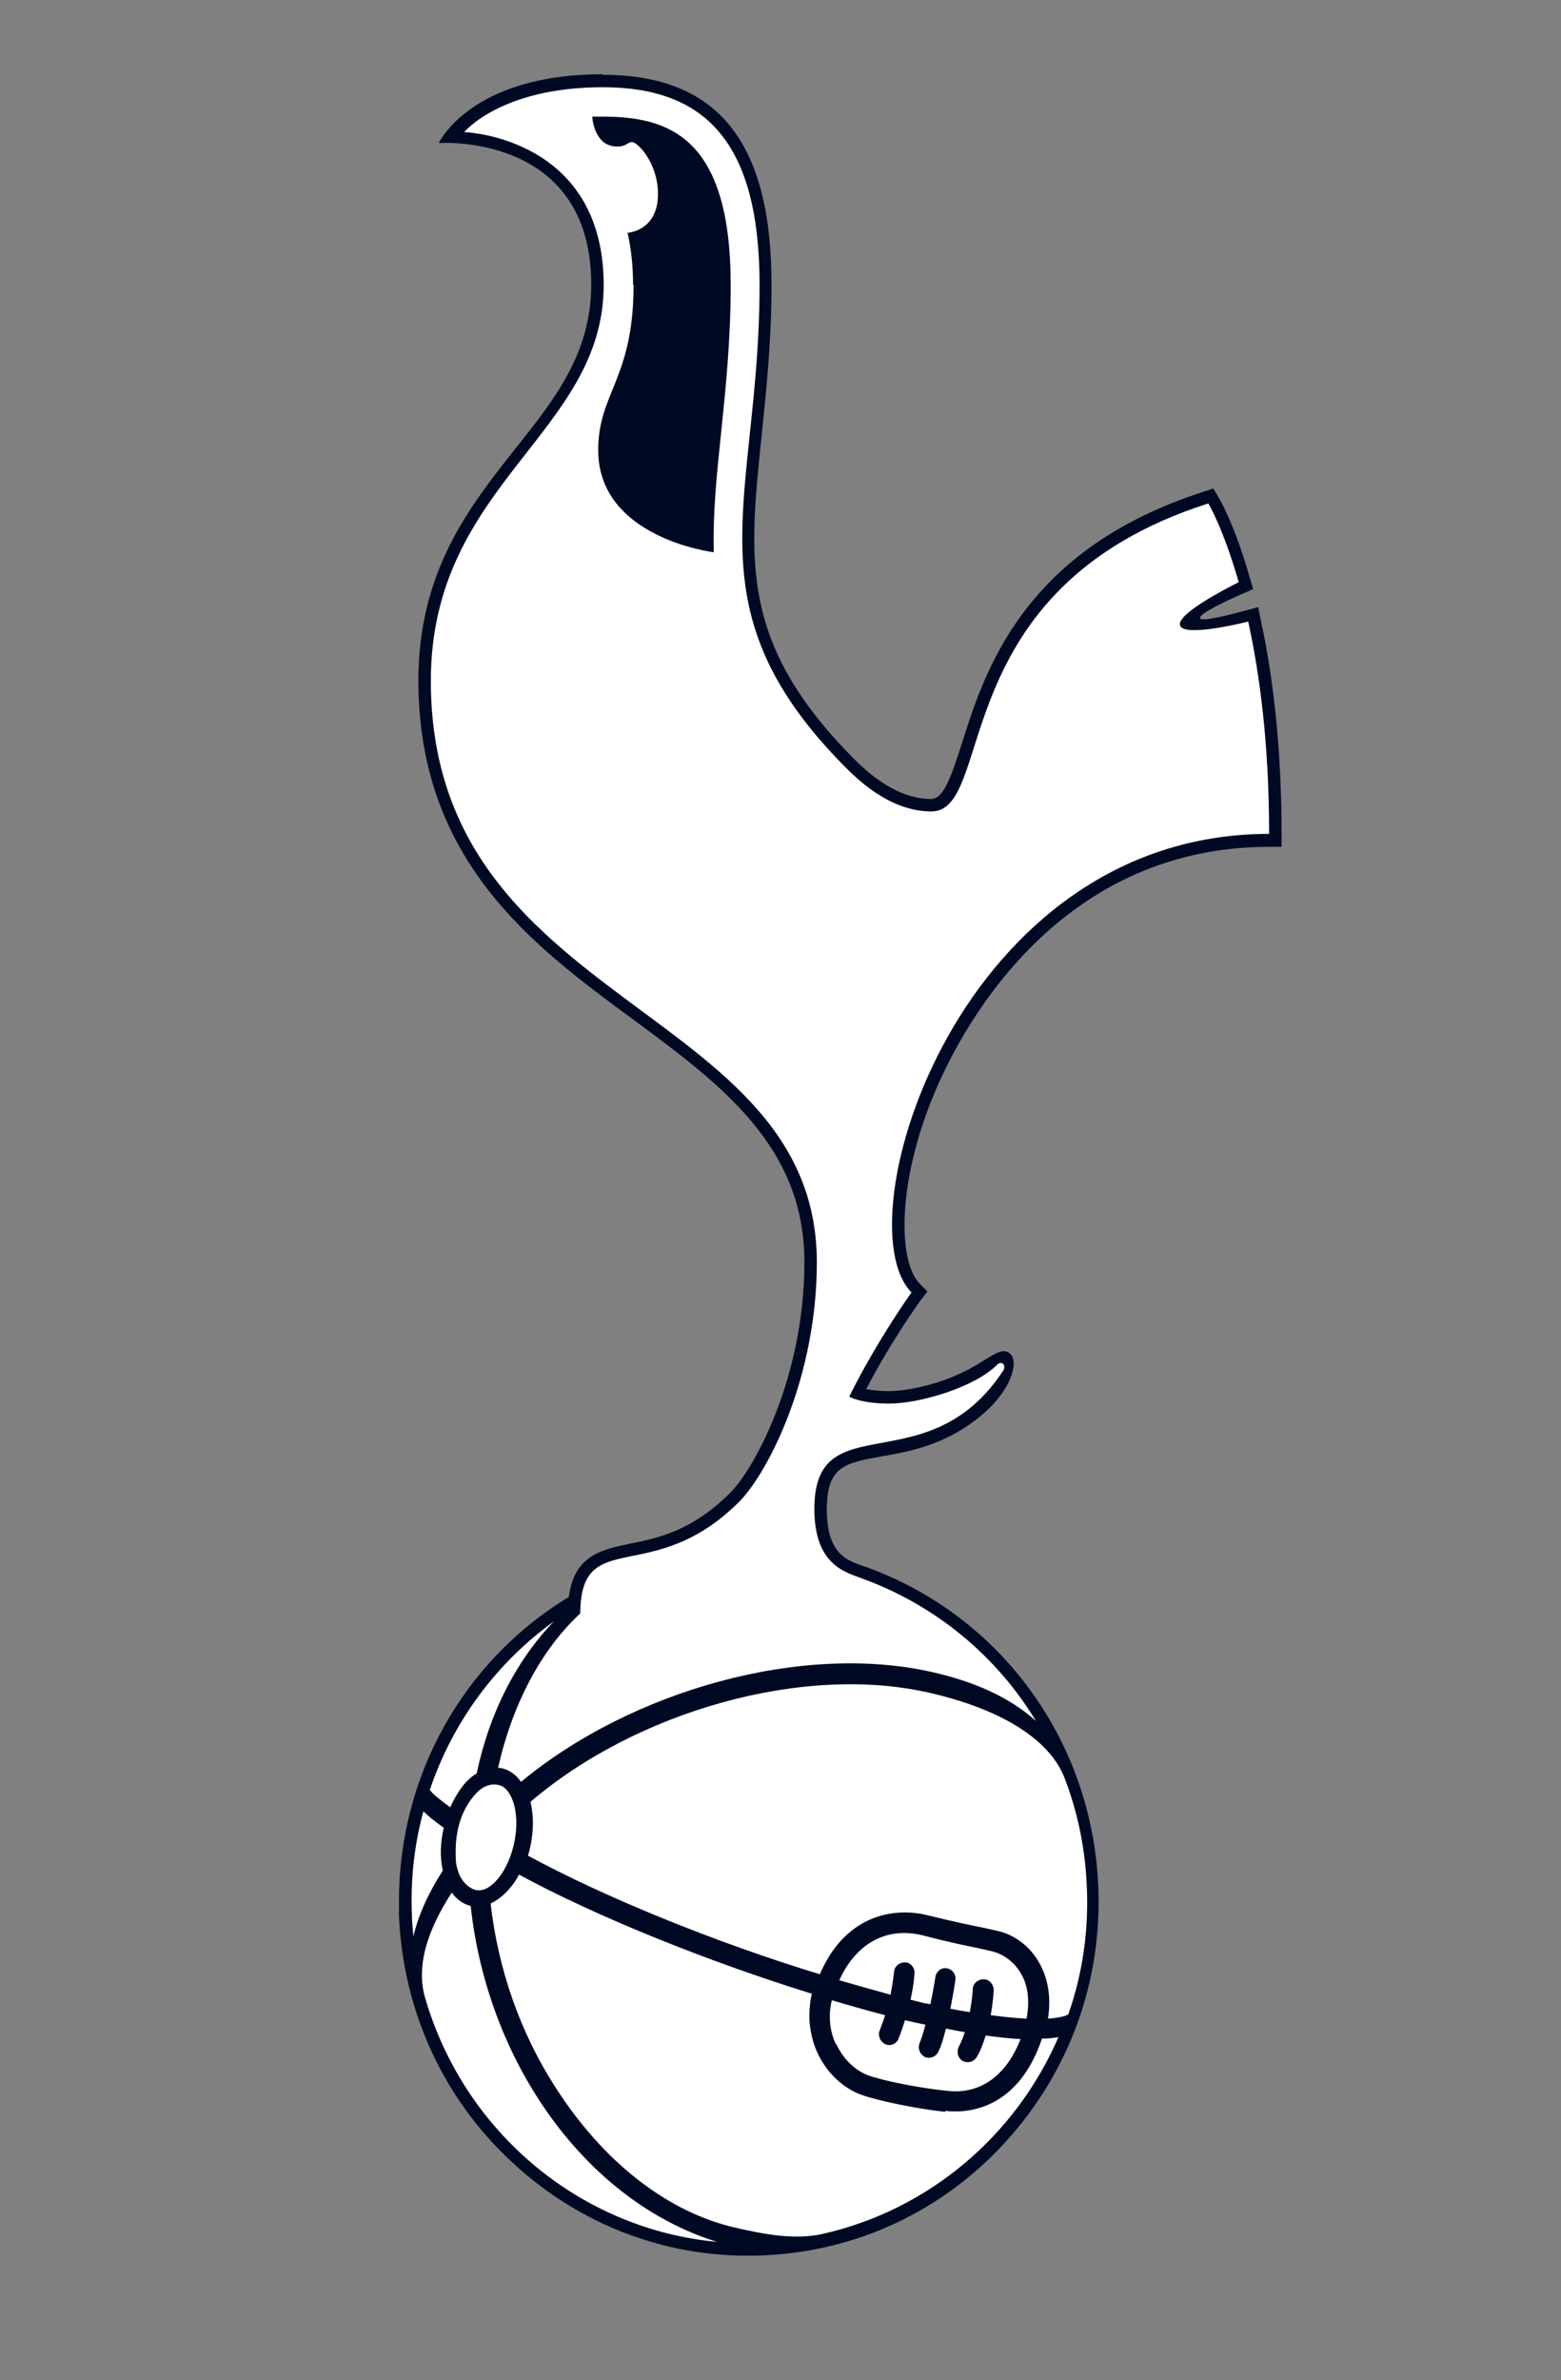 <?xml version="1.0" encoding="UTF-8"?>
<svg id="a" data-name="Layer 1" xmlns="http://www.w3.org/2000/svg" viewBox="0 0 31.34 47.75">
  <rect x="0" y="0" width="31.34" height="47.75" fill="#808080" stroke="none"/>
  <defs>
    <style>
      .b {
        fill: #000923;
      }

      .c {
        fill: #fff;
      }
    </style>
  </defs>
  <path class="c" d="M9.44,38.24c-.15-.04-.28-.13-.38-.27-.51,.79-.72,1.5-.53,2.13,.78,2.66,3.09,4.62,5.86,4.88-2.65-.82-4.61-3.61-4.95-6.74Zm-.54-1.57c-.17-.12-.31-.23-.41-.33-.18,.66-.26,1.36-.23,2.08,0,.15,.02,.29,.03,.43,.1-.43,.3-.87,.59-1.32-.06-.27-.05-.57,.02-.86Zm.13-.41c.07-.16,.16-.31,.26-.44,.08-.1,.17-.18,.27-.24,.25-1.19,.78-2.25,1.55-3.05-1.15,.83-2.03,2.01-2.49,3.38,.06,.09,.22,.21,.41,.35Zm9.94,6.11c-.57-.06-1.34-.22-1.68-.34-.37-.13-.71-.45-.89-.85-.08-.17-.14-.39-.16-.65,0-.16,0-.33,.05-.53-2.1-.65-4.33-1.55-5.88-2.39-.05,.1-.12,.2-.19,.28-.12,.14-.25,.24-.38,.3,.15,1.31,.59,2.59,1.31,3.7,.95,1.48,2.24,2.5,3.63,2.81,.49,.11,1.14,.25,1.72,.12,2.14-.48,3.89-1.98,4.74-3.95-.1,.02-.21,.03-.33,.03-.49,1.45-1.52,1.5-1.94,1.45Zm2.83-4.51c-.03-.76-.18-1.49-.44-2.17-.31-.83-1.36-1.42-2.73-1.73-2.54-.58-5.88,.38-8,2.19,.08,.33,.06,.72-.05,1.08,1.53,.83,3.76,1.74,5.86,2.38,.49-1.15,1.44-1.37,2.18-1.18,.53,.13,.87,.2,1.12,.25l.27,.06c.35,.08,.66,.32,.84,.65,.13,.23,.25,.6,.17,1.11,.26-.02,.38-.06,.41-.09,.28-.8,.41-1.66,.37-2.55Zm-1.2,2.64c.08-.42,0-.72-.11-.9-.13-.23-.34-.39-.58-.45l-.26-.06c-.24-.05-.6-.12-1.13-.26-.72-.18-1.34,.15-1.68,.9,.35,.1,.7,.2,1.03,.29,.05-.27,.07-.45,.07-.45,0-.12,.1-.2,.22-.2,.11,0,.2,.11,.19,.22,0,.01-.01,.23-.08,.53,.07,.02,.13,.03,.2,.05,.07,.02,.13,.03,.2,.04,.06-.29,.1-.54,.1-.55,.02-.11,.12-.19,.23-.17,.11,.02,.19,.12,.17,.24,0,.02-.04,.27-.1,.57,.14,.03,.27,.05,.39,.07,.05-.25,.06-.45,.06-.46,0-.12,.1-.2,.22-.2,.11,0,.2,.1,.2,.22,0,.02-.01,.23-.06,.5,.29,.04,.53,.06,.72,.07Zm-3.82,.51c.16,.35,.44,.56,.65,.63,.27,.1,.99,.25,1.59,.31,.65,.07,1.17-.3,1.46-1.04-.22-.01-.45-.04-.7-.07-.05,.15-.1,.3-.18,.43-.06,.1-.18,.13-.28,.08-.1-.06-.13-.18-.08-.29,.05-.09,.09-.19,.12-.29-.13-.02-.26-.05-.38-.07-.04,.17-.09,.34-.15,.46-.05,.11-.17,.15-.27,.11-.1-.05-.15-.17-.11-.27,.04-.1,.08-.23,.12-.38-.07-.01-.13-.03-.2-.04-.07-.02-.14-.03-.21-.05-.04,.12-.08,.25-.13,.37-.04,.11-.17,.16-.27,.11-.1-.04-.15-.17-.11-.27,.04-.11,.08-.21,.11-.31-.35-.09-.7-.19-1.07-.3-.09,.38-.01,.69,.08,.88Zm-6.79-5.2c-.09-.02-.27-.02-.45,.18-.29,.32-.42,.74-.4,1.27,0,.13,.02,.21,.06,.32,.07,.19,.23,.32,.35,.34,.14,.03,.3-.06,.44-.23,.32-.39,.46-1.09,.3-1.55-.07-.19-.17-.31-.3-.33Z"/>
  <path class="b" d="M12.1,1.49c-2.66,0-3.29,1.38-3.29,1.38,0,0,3.06-.22,3.06,2.84,0,1.38-.74,2.31-1.53,3.3-.91,1.15-1.94,2.45-1.94,4.64,0,3.62,2.29,5.32,4.32,6.81,1.76,1.3,3.43,2.54,3.43,4.86s-1.01,4.14-1.47,4.61c-.77,.78-1.47,.93-2.03,1.04-.57,.12-1.12,.23-1.23,1.07-2.13,1.29-3.41,3.6-3.41,6.1,0,.1,0,.2,0,.29,.08,1.9,.88,3.66,2.26,4.94,1.38,1.29,3.17,1.96,5.05,1.88,1.88-.08,3.61-.89,4.88-2.29,1.27-1.4,1.93-3.21,1.85-5.11-.12-2.9-1.93-5.41-4.63-6.4h.01s-.04-.01-.04-.01c0,0-.06-.02-.06-.02-.34-.12-.73-.25-.73-1.14s.39-.93,1.15-1.07c.46-.08,1.01-.19,1.56-.53,.97-.6,1.16-1.33,.98-1.51-.24-.24-.51,.27-1.49,.57-.35,.11-.71,.17-.95,.17-.2,0-.35-.02-.46-.04,.51-.98,1.09-1.78,1.1-1.79l.13-.17-.15-.15c-.2-.2-.31-.62-.31-1.18,0-.69,.17-1.61,.58-2.6,.48-1.17,2.38-4.99,6.74-4.99h.25v-.25c0-1.58-.14-3.03-.42-4.31l-.05-.25s-.42,.12-.78,.2c-.04,0-.37,.09-.39,.02-.01-.06,.24-.19,.33-.24,.33-.17,.74-.34,.74-.34l-.06-.2c-.31-1.1-.62-1.62-.64-1.65l-.1-.17-.18,.06c-3.63,1.16-4.41,3.6-4.87,5.06-.23,.71-.37,1.11-.62,1.11-.75,0-1.37-.63-1.57-.83-2.26-2.29-2.09-3.94-1.83-6.45,.09-.88,.2-1.88,.2-3.03,0-2.88-1.08-4.22-3.4-4.22Z"/>
  <path class="c" d="M16.4,25.32c0,2.32-.98,4.21-1.54,4.79-1.75,1.77-3.2,.48-3.21,2.26-.79,.73-1.37,1.84-1.65,3.1,.02,0,.03,0,.05,0,.16,.03,.31,.13,.41,.28,2.22-1.84,5.65-2.8,8.27-2.2,.83,.19,1.54,.5,2.07,.98-.8-1.32-2.03-2.33-3.49-2.86-.34-.13-.96-.27-.96-1.4,0-2.12,2.28-.47,3.79-2.77,.07-.11-.03-.21-.12-.12-.46,.46-1.57,.78-2.16,.78s-.81-.14-.81-.14c.56-1.13,1.25-2.09,1.25-2.09-1.4-1.42,.95-9.2,7.18-9.2,0-1.81-.19-3.21-.42-4.26-.15,.04-1.32,.32-1.37,.07-.05-.22,.86-.7,1.18-.86-.31-1.08-.61-1.58-.61-1.58-5.33,1.7-4.26,6.18-5.56,6.18-.85,0-1.51-.67-1.75-.91-3.19-3.23-1.7-5.36-1.7-9.65,0-2.89-1.11-3.97-3.15-3.97s-2.78,.9-2.78,.9c0,0,2.8,.09,2.8,3.07s-3.47,3.98-3.47,7.94c0,6.59,7.75,6.47,7.75,11.67ZM12.71,5.71c0-.38-.04-.73-.11-1.04,0,0,.61-.03,.61-.78,0-.62-.41-1.04-.52-1.04-.09,0-.11,.09-.3,.09-.47,0-.5-.6-.5-.6,.07,0,.14,0,.21,0,1.33,0,2.57,.41,2.57,3.38,0,1.1-.1,2.07-.19,2.94-.09,.85-.17,1.64-.15,2.42,0,0-2.32-.28-2.32-2.05,0-1.15,.71-1.43,.71-3.31Zm-3.26,32.53c-.15-.04-.28-.13-.38-.27-.51,.79-.72,1.5-.53,2.13,.78,2.66,3.09,4.62,5.86,4.88-2.65-.82-4.61-3.61-4.95-6.74Zm-.54-1.57c-.17-.12-.31-.23-.41-.33-.18,.66-.26,1.36-.23,2.08,0,.15,.02,.29,.03,.43,.1-.43,.3-.87,.59-1.32-.06-.27-.05-.57,.02-.86Zm.13-.41c.07-.16,.16-.31,.26-.44,.08-.1,.17-.18,.27-.24,.25-1.19,.78-2.25,1.55-3.05-1.15,.83-2.03,2.01-2.49,3.38,.06,.09,.22,.21,.41,.35Zm9.94,6.11c-.57-.06-1.34-.22-1.68-.34-.37-.13-.71-.45-.89-.85-.08-.17-.14-.39-.16-.65,0-.16,0-.33,.05-.53-2.1-.65-4.33-1.55-5.88-2.39-.05,.1-.12,.2-.19,.28-.12,.14-.25,.24-.38,.3,.15,1.31,.59,2.59,1.31,3.7,.95,1.48,2.24,2.5,3.63,2.81,.49,.11,1.14,.25,1.72,.12,2.14-.48,3.89-1.98,4.74-3.95-.1,.02-.21,.03-.33,.03-.49,1.45-1.52,1.5-1.94,1.45Zm2.4-6.68c-.31-.83-1.36-1.42-2.73-1.73-2.54-.58-5.88,.38-8,2.19,.08,.33,.06,.72-.05,1.08,1.53,.83,3.76,1.74,5.86,2.38,.49-1.15,1.44-1.37,2.18-1.18,.53,.13,.87,.2,1.12,.25l.27,.06c.35,.08,.66,.32,.84,.65,.13,.23,.25,.6,.17,1.11,.26-.02,.38-.06,.41-.09,.28-.8,.41-1.66,.37-2.55-.03-.76-.18-1.49-.44-2.17Zm-4.59,5.32c.16,.35,.44,.56,.65,.63,.27,.1,.99,.25,1.59,.31,.65,.07,1.17-.3,1.46-1.04-.22-.01-.45-.04-.7-.07-.05,.15-.1,.3-.18,.43-.06,.1-.18,.13-.28,.08-.1-.06-.13-.18-.08-.29,.05-.09,.09-.19,.12-.29-.13-.02-.26-.05-.38-.07-.04,.17-.09,.34-.15,.46-.05,.11-.17,.15-.27,.11-.1-.05-.15-.17-.11-.27,.04-.1,.08-.23,.12-.38-.07-.01-.13-.03-.2-.04-.07-.02-.14-.03-.21-.05-.04,.12-.08,.25-.13,.37-.04,.11-.17,.16-.27,.11s-.15-.17-.11-.27c.04-.11,.08-.21,.11-.31-.35-.09-.7-.19-1.07-.3-.09,.38-.01,.69,.08,.88Zm3.82-.51c.08-.42,0-.72-.11-.9-.13-.23-.34-.39-.58-.45l-.26-.06c-.24-.05-.6-.12-1.13-.26-.72-.18-1.34,.15-1.68,.9,.35,.1,.7,.2,1.03,.29,.05-.27,.07-.45,.07-.45,0-.11,.1-.2,.22-.2,.11,0,.2,.11,.19,.22,0,.01-.01,.23-.08,.53,.07,.02,.13,.03,.2,.05,.07,.02,.13,.03,.2,.04,.06-.29,.1-.54,.1-.55,.02-.11,.12-.19,.23-.17,.11,.02,.19,.12,.17,.24,0,.02-.04,.27-.1,.57,.14,.03,.27,.05,.39,.07,.05-.25,.06-.45,.06-.46,0-.11,.1-.2,.22-.2,.11,0,.2,.1,.2,.22,0,.02-.01,.23-.06,.5,.29,.04,.53,.06,.72,.07Zm-10.61-4.69c-.09-.02-.27-.02-.45,.18-.29,.32-.42,.74-.4,1.27,0,.13,.02,.21,.06,.32,.07,.19,.23,.32,.35,.34,.14,.03,.3-.06,.44-.23,.32-.39,.46-1.09,.3-1.55-.07-.19-.17-.31-.3-.33Z"/>
</svg>